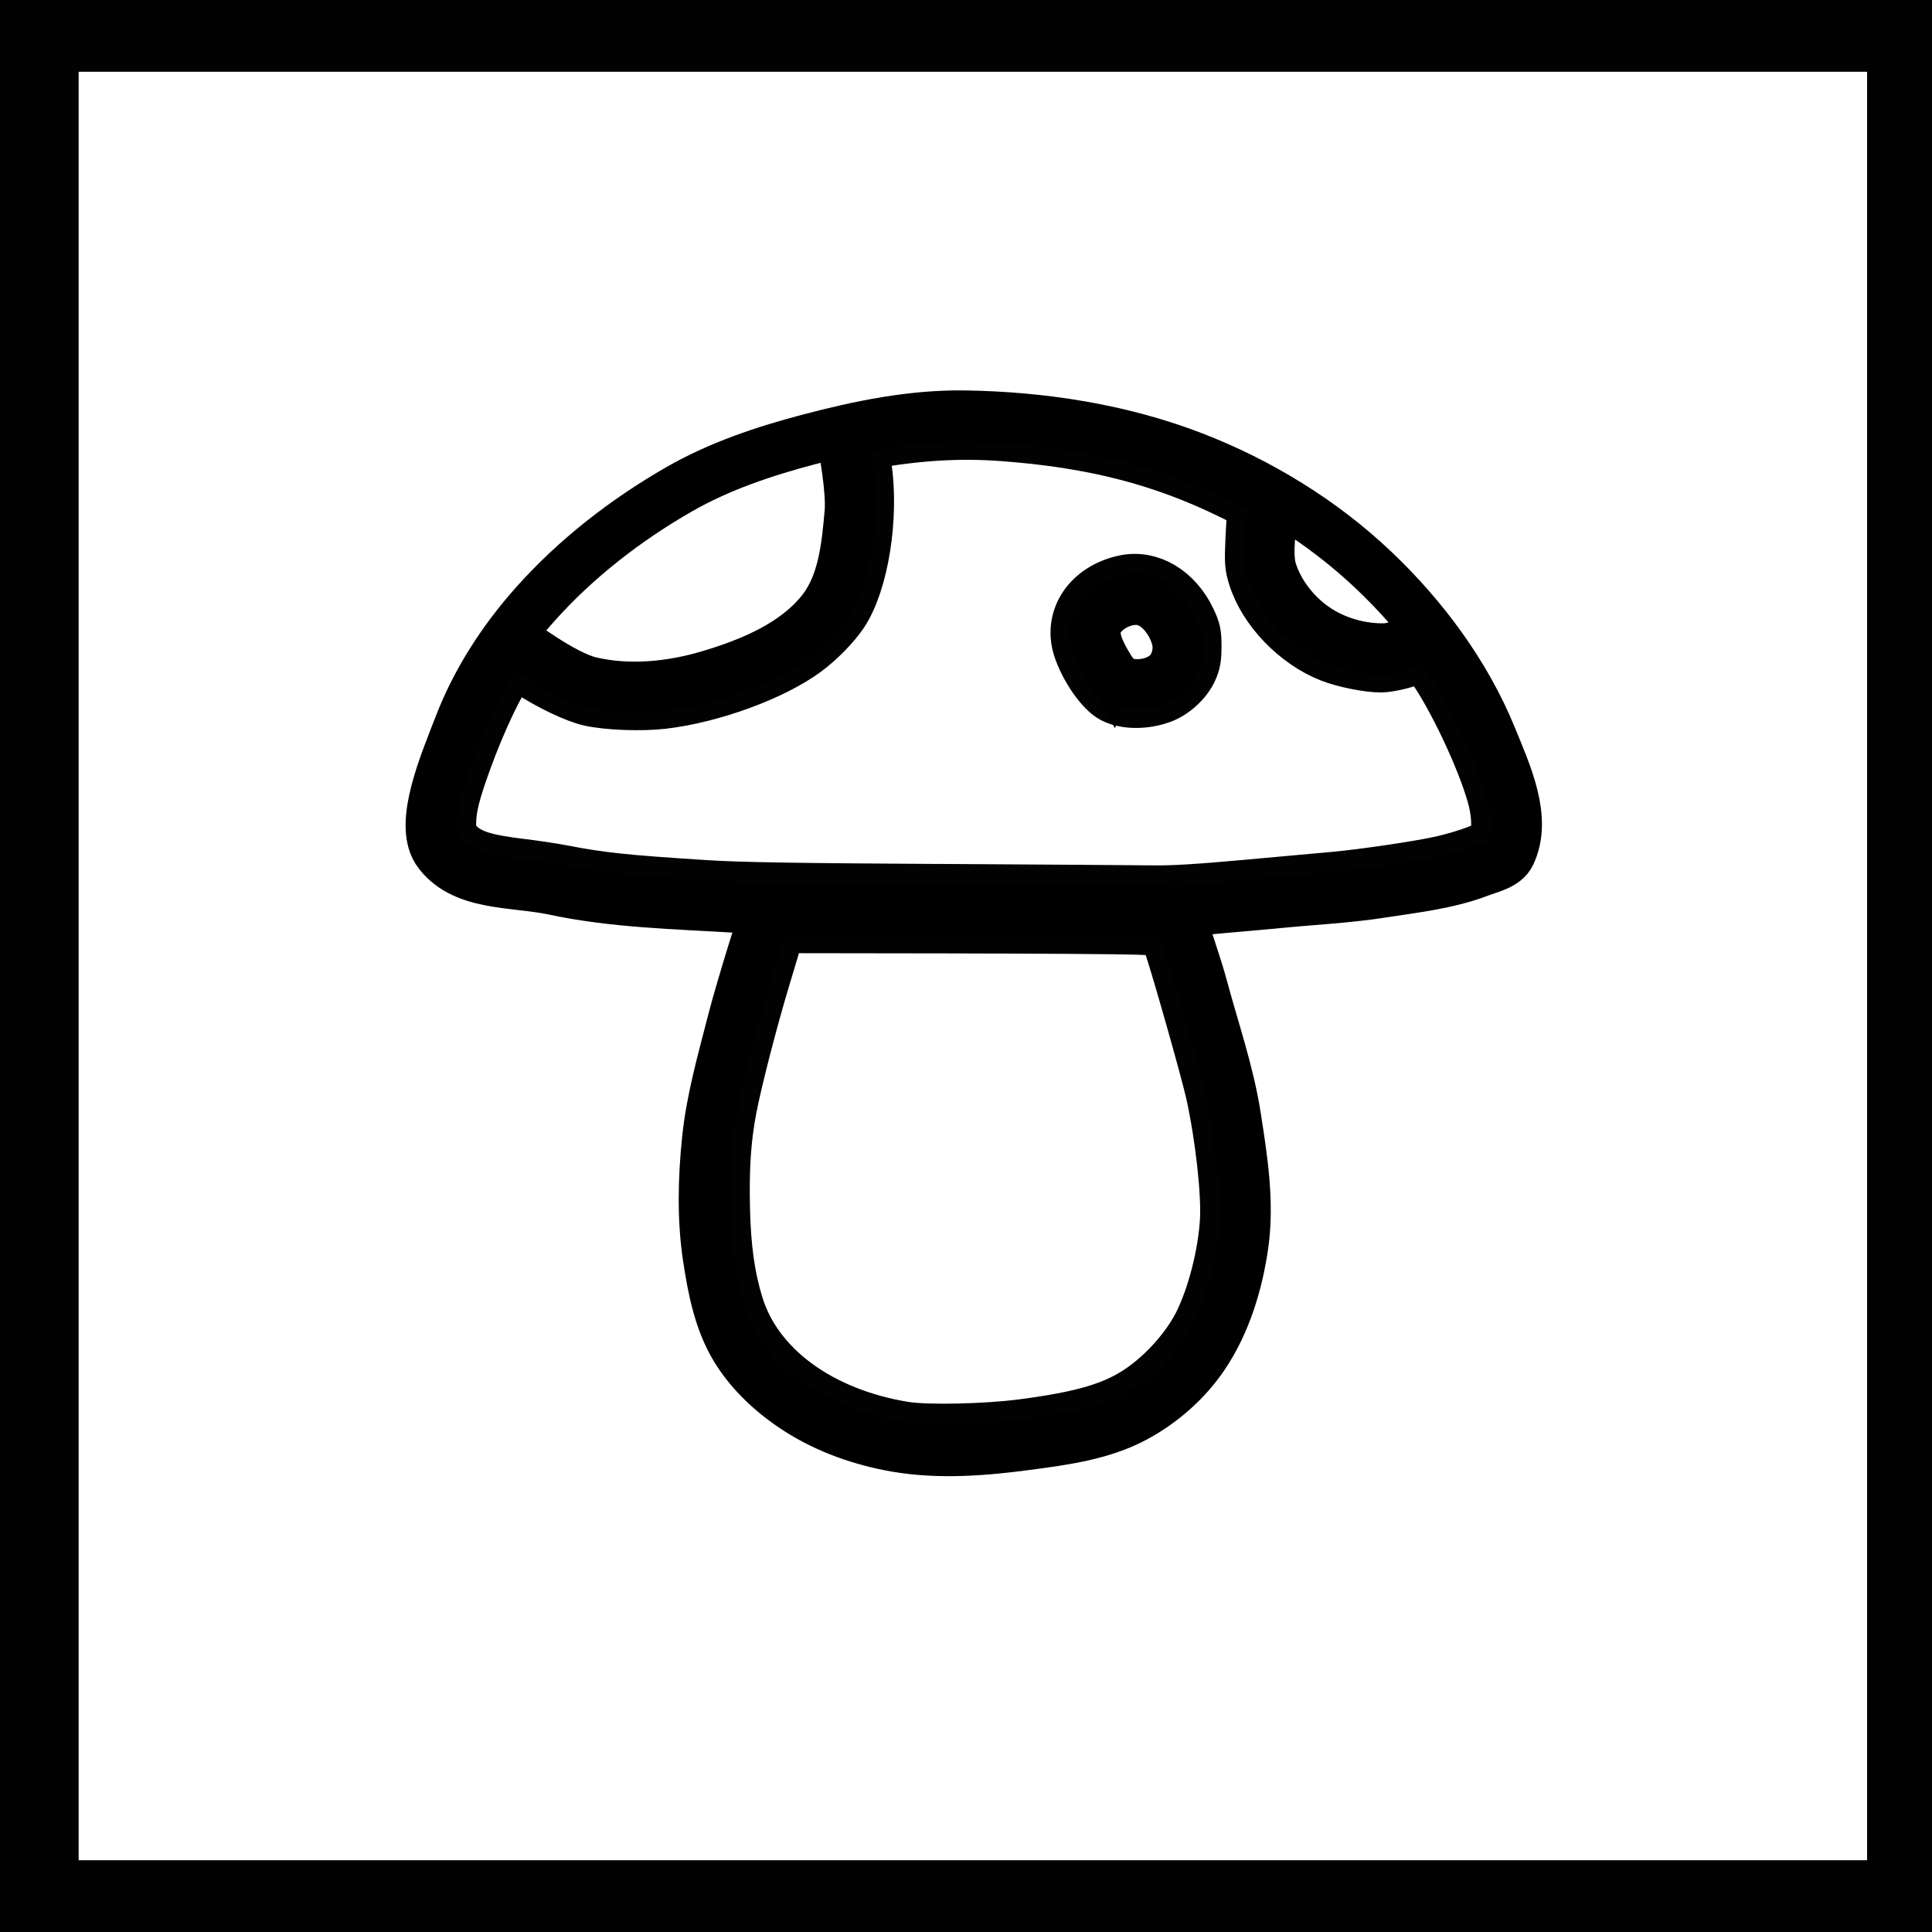 <?xml version="1.0" encoding="UTF-8" standalone="no"?>
<!-- Created with Inkscape (http://www.inkscape.org/) -->

<svg
   xmlns:dc="http://purl.org/dc/elements/1.1/"
   xmlns:cc="http://creativecommons.org/ns#"
   xmlns:rdf="http://www.w3.org/1999/02/22-rdf-syntax-ns#"
   xmlns:svg="http://www.w3.org/2000/svg"
   xmlns="http://www.w3.org/2000/svg"
   xmlns:sodipodi="http://sodipodi.sourceforge.net/DTD/sodipodi-0.dtd"
   xmlns:inkscape="http://www.inkscape.org/namespaces/inkscape"
   width="100"
   height="100"
   viewBox="0 0 26.458 26.458"
   version="1.1"
   id="svg8"
   inkscape:version="0.92.4 (unknown)"
   sodipodi:docname="Pritomnost hub.svg">
  <rect x="0" y="0" width="26.458" height="26.458" fill="#808080" stroke="none"/>
  <defs
     id="defs2" />
  <sodipodi:namedview
     id="base"
     pagecolor="#ffffff"
     bordercolor="#666666"
     borderopacity="1.0"
     inkscape:pageopacity="0.0"
     inkscape:pageshadow="2"
     inkscape:zoom="2.8"
     inkscape:cx="29.951804"
     inkscape:cy="19.320467"
     inkscape:document-units="mm"
     inkscape:current-layer="layer1"
     showgrid="false"
     units="px"
     inkscape:window-width="1366"
     inkscape:window-height="713"
     inkscape:window-x="0"
     inkscape:window-y="27"
     inkscape:window-maximized="1" />
  <g
     inkscape:label="Vrstva 1"
     inkscape:groupmode="layer"
     id="layer1"
     transform="translate(0,-270.542)">
    <rect
       style="opacity:1;fill:#ffffff;fill-opacity:1;stroke:#000000;stroke-width:1.21;stroke-linecap:square;stroke-linejoin:round;stroke-miterlimit:4;stroke-dasharray:none;stroke-dashoffset:2.268;stroke-opacity:0.99;paint-order:stroke fill markers"
       id="rect8267"
       width="25.702"
       height="25.702"
       x="0.472"
       y="270.92" />
    <g
       style="stroke-width:8.647;stroke-miterlimit:4;stroke-dasharray:none"
       id="g1618"
       transform="matrix(0.081,0,0,0.081,20.965,273.103)">
      <path
         sodipodi:nodetypes="caaaaaaaaaaaasaaaaaaaaaaaacaaaac"
         inkscape:connector-curvature="0"
         id="path1606"
         d="m -129.456,122.806 c 0,0 -3.889,12.138 -5.469,18.308 -1.689,6.596 -3.589,13.199 -4.28,19.972 -0.675,6.623 -0.841,13.39 0.159,19.972 0.795,5.239 1.858,10.681 4.597,15.217 2.568,4.254 6.432,7.787 10.62,10.462 4.946,3.159 10.703,5.176 16.485,6.182 7.288,1.268 14.858,0.654 22.192,-0.317 6.161,-0.816 12.583,-1.679 18.07,-4.597 4.626,-2.46 8.805,-6.115 11.73,-10.462 3.694,-5.491 5.722,-12.153 6.657,-18.704 1.025,-7.178 -0.149,-14.552 -1.268,-21.716 -1.179,-7.546 -3.74,-14.811 -5.706,-22.192 -1.102,-4.134 -4.162,-12.172 -3.413,-12.374 0.969,-0.26 10.942,-1.04 16.411,-1.575 5.813,-0.57 11.664,-0.847 17.436,-1.744 5.55,-0.862 11.239,-1.48 16.485,-3.487 1.879,-0.719 4.366,-1.195 5.231,-3.012 2.852,-5.992 -0.668,-13.509 -3.17,-19.655 -4.361,-10.712 -11.573,-20.422 -19.972,-28.374 -8.688,-8.225 -19.274,-14.712 -30.434,-19.021 -12.221,-4.719 -25.578,-6.785 -38.677,-6.975 -8.869,-0.128 -17.737,1.699 -26.313,3.963 -7.552,1.994 -15.097,4.518 -21.875,8.401 -9.036,5.177 -17.484,11.721 -24.411,19.497 -5.305,5.955 -9.799,12.853 -12.681,20.29 -2.601,6.711 -6.805,16.49 -3.884,21.241 4.136,6.13 12.946,5.203 19.735,6.657 10.174,2.179 20.683,2.379 31.068,3.012 6.331,0.385 12.679,0.413 19.021,0.476 10.092,0.1 20.184,-0.226 30.276,-0.159 8.693,0.058 26.075,0.483 26.075,0.483"
         style="fill:none;stroke:#000000;stroke-width:8.647;stroke-linecap:butt;stroke-linejoin:miter;stroke-miterlimit:4;stroke-dasharray:none;stroke-opacity:1" />
      <path
         sodipodi:nodetypes="caaaac"
         inkscape:connector-curvature="0"
         id="path1608"
         d="m -171.493,76.687 c 0,0 7.823,5.96 12.473,7.05 6.522,1.529 13.645,0.823 20.066,-1.085 7.104,-2.111 14.712,-5.261 19.252,-11.118 3.507,-4.524 4.111,-10.839 4.61,-16.541 0.325,-3.709 -1.085,-11.118 -1.085,-11.118"
         style="fill:none;stroke:#000000;stroke-width:8.647;stroke-linecap:round;stroke-linejoin:miter;stroke-miterlimit:4;stroke-dasharray:none;stroke-opacity:1" />
      <path
         sodipodi:nodetypes="caaac"
         inkscape:connector-curvature="0"
         id="path1610"
         d="m -43.369,53.68 c 0,0 -1.629,7.57 -0.542,11.118 1.192,3.889 3.981,7.441 7.321,9.762 3.405,2.366 7.785,3.623 11.931,3.525 2.2,-0.052 6.237,-2.169 6.237,-2.169"
         style="fill:none;stroke:#000000;stroke-width:8.647;stroke-linecap:butt;stroke-linejoin:miter;stroke-miterlimit:4;stroke-dasharray:none;stroke-opacity:1" />
      <path
         sodipodi:nodetypes="aaaaaaa"
         inkscape:connector-curvature="0"
         id="path1612"
         d="m -71.434,81.203 c -1.339,-2.239 -2.988,-5.222 -1.898,-7.593 1.182,-2.571 4.815,-4.338 7.593,-3.796 2.954,0.577 5.304,3.843 5.966,6.779 0.434,1.926 -0.196,4.335 -1.627,5.694 -1.749,1.661 -4.717,2.237 -7.05,1.627 -1.3,-0.34 -2.293,-1.558 -2.983,-2.712 z"
         style="fill:none;stroke:#000000;stroke-width:8.647;stroke-linecap:butt;stroke-linejoin:miter;stroke-miterlimit:4;stroke-dasharray:none;stroke-opacity:1" />
      <path
         style="opacity:1;fill:none;fill-opacity:1;stroke:#000000;stroke-width:2.646;stroke-linecap:round;stroke-linejoin:round;stroke-miterlimit:4;stroke-dasharray:none;stroke-dashoffset:0;stroke-opacity:0.99;paint-order:normal"
         d="m 137.365,675.732 c -4.363,-0.71 -7.638,-3.116 -8.624,-6.336 -0.443,-1.445 -0.651,-2.934 -0.698,-4.985 -0.048,-2.108 0.053,-3.611 0.346,-5.152 0.272,-1.433 1.101,-4.649 1.749,-6.786 0.32,-1.056 0.622,-2.07 0.672,-2.254 l 0.09,-0.335 8.538,0.012 c 4.696,0.007 9.177,0.037 9.957,0.067 l 1.419,0.055 0.302,0.938 c 0.528,1.641 1.88,6.435 2.115,7.5 0.493,2.232 0.821,5.186 0.734,6.607 -0.107,1.756 -0.659,3.898 -1.368,5.312 -0.413,0.824 -1.112,1.738 -1.894,2.479 -1.714,1.622 -3.33,2.236 -7.235,2.748 -1.91,0.251 -4.96,0.315 -6.102,0.129 z"
         id="path1614"
         inkscape:connector-curvature="0"
         transform="matrix(3.268,0,0,3.268,-554.795,-1998.611)" />
      <path
         style="opacity:1;fill:none;fill-opacity:1;stroke:#000000;stroke-width:2.646;stroke-linecap:round;stroke-linejoin:round;stroke-miterlimit:4;stroke-dasharray:none;stroke-dashoffset:0;stroke-opacity:0.99;paint-order:normal"
         d="m 139.047,647.915 c -7.492,-0.043 -10.256,-0.09 -12.009,-0.202 -4.177,-0.267 -5.353,-0.392 -7.366,-0.779 -0.491,-0.095 -1.415,-0.235 -2.054,-0.311 -2.054,-0.247 -2.782,-0.487 -3.399,-1.12 -0.349,-0.357 -0.351,-0.363 -0.342,-1.047 0.01,-0.781 0.203,-1.55 0.8,-3.199 0.757,-2.089 1.718,-4.107 2.342,-4.919 l 0.152,-0.198 0.759,0.499 c 1.057,0.695 2.429,1.347 3.17,1.507 0.944,0.203 2.654,0.265 3.769,0.135 2.534,-0.294 5.709,-1.457 7.401,-2.711 0.693,-0.514 1.485,-1.323 1.891,-1.935 1.062,-1.597 1.602,-5.02 1.206,-7.649 l -0.163,-1.085 0.314,-0.056 c 2.552,-0.452 4.675,-0.58 6.922,-0.415 4.629,0.339 8.216,1.256 11.816,3.021 l 1.191,0.584 -0.054,0.277 c -0.03,0.152 -0.079,0.845 -0.109,1.539 -0.05,1.126 -0.035,1.328 0.132,1.875 0.529,1.729 2.183,3.45 3.988,4.151 0.713,0.277 1.979,0.528 2.624,0.519 0.442,-0.006 1.372,-0.235 1.89,-0.466 l 0.316,-0.141 0.575,0.864 c 1.168,1.755 2.637,4.982 3.043,6.682 0.212,0.887 0.195,1.76 -0.039,2.118 -0.167,0.255 -1.283,0.681 -2.604,0.994 -1.055,0.25 -4.091,0.702 -5.67,0.843 -0.614,0.055 -2.643,0.239 -4.509,0.408 -2.474,0.225 -3.78,0.304 -4.821,0.29 -0.786,-0.01 -5.808,-0.044 -11.161,-0.075 z m 11.637,-9.925 c 0.632,-0.236 1.273,-0.832 1.544,-1.435 0.167,-0.371 0.209,-0.62 0.209,-1.224 -3.6e-4,-0.667 -0.035,-0.832 -0.286,-1.365 -0.709,-1.506 -2.08,-2.323 -3.416,-2.036 -1.848,0.396 -2.878,1.919 -2.368,3.501 0.335,1.037 1.167,2.237 1.767,2.547 0.648,0.335 1.675,0.34 2.55,0.013 z"
         id="path1616"
         inkscape:connector-curvature="0"
         transform="matrix(3.268,0,0,3.268,-554.795,-1998.611)" />
    </g>
  </g>
</svg>

